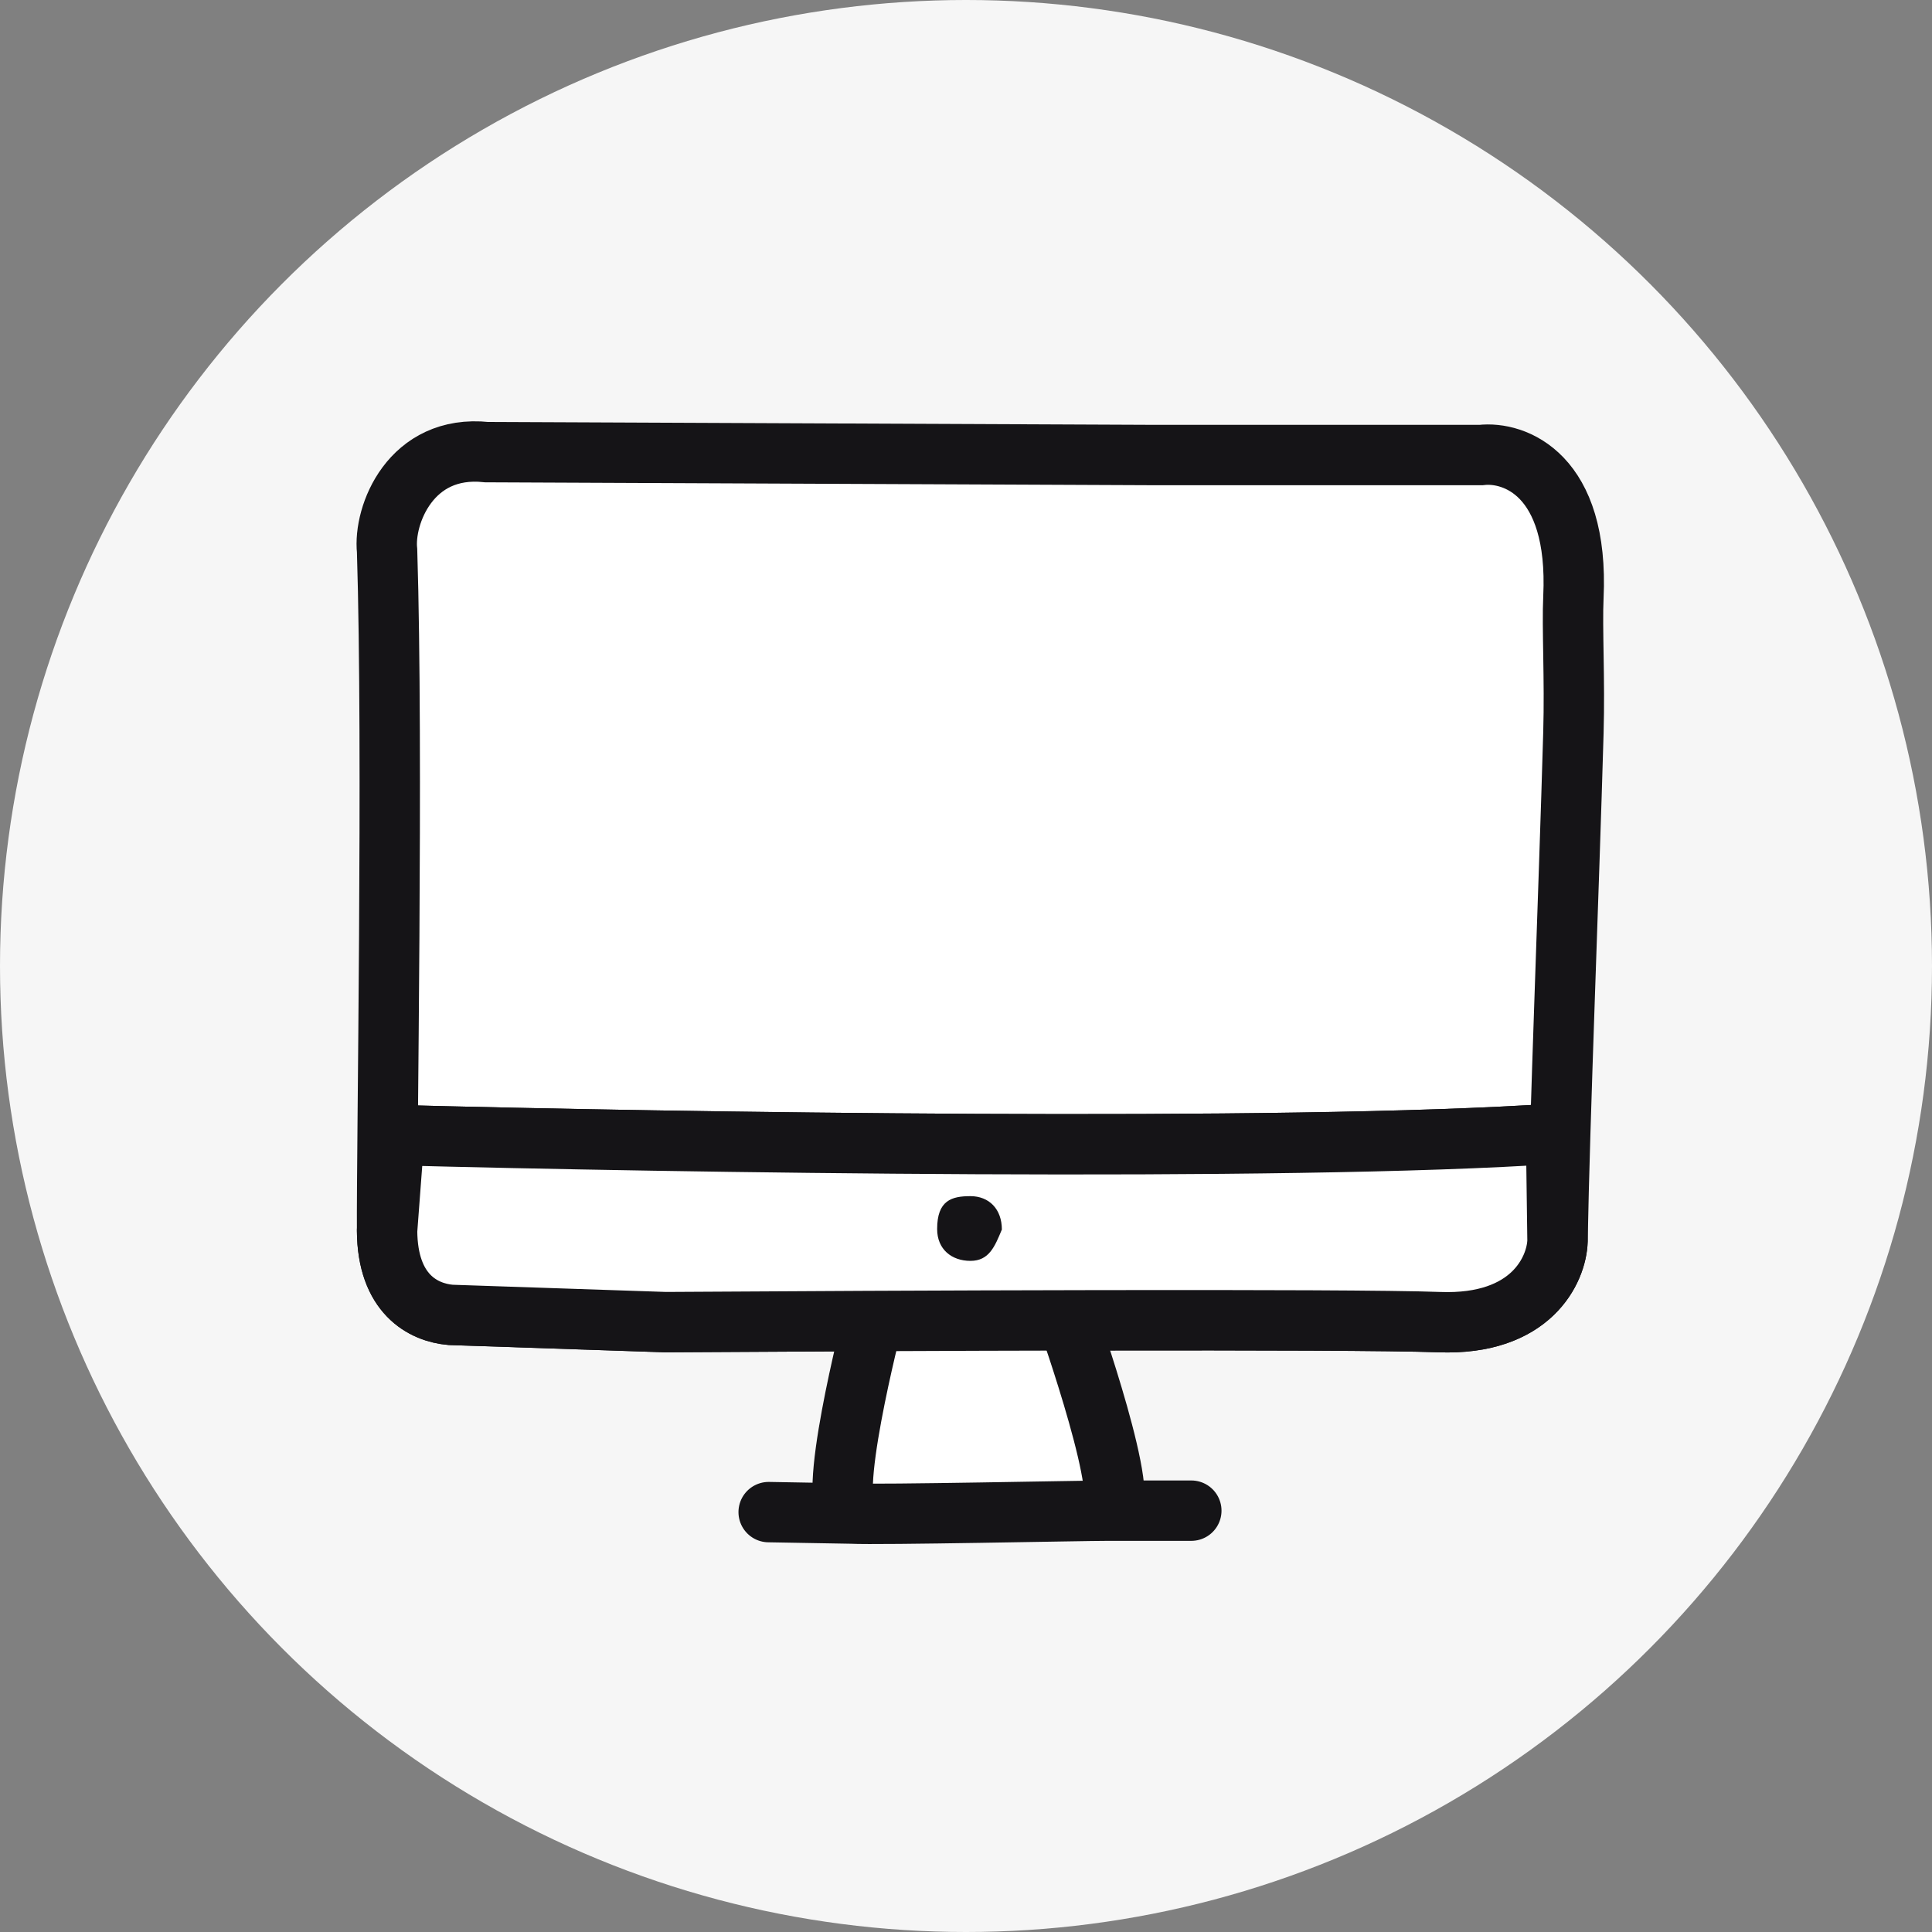<svg width="48" height="48" viewBox="0 0 48 48" fill="none" xmlns="http://www.w3.org/2000/svg">
<rect x="0" y="0" width="48" height="48" fill="#808080" stroke="none"/>
<circle cx="24" cy="24" r="24" fill="#F6F6F6"/>
<path d="M21.15 37.603C20.448 37.568 21.691 32.776 21.691 32.776L26.518 32.74C26.518 32.74 28.211 37.531 27.527 37.531C26.842 37.531 21.853 37.639 21.15 37.603Z" fill="white"/>
<path d="M21.15 37.603C20.448 37.568 21.691 32.776 21.691 32.776L26.518 32.74C26.518 32.74 28.211 37.531 27.527 37.531M21.15 37.603C21.853 37.639 26.842 37.531 27.527 37.531M21.15 37.603L19.097 37.568M27.527 37.531H29.598" stroke="#151417" stroke-width="1.25" stroke-linecap="round"/>
<path d="M28.621 11.305L12.09 11.233C10.197 11.031 9.522 12.806 9.617 13.683C9.773 18.678 9.604 28.579 9.617 30.578C9.628 32.151 10.514 32.608 11.195 32.668L16.538 32.848C21.988 32.812 33.462 32.762 35.756 32.848C38.051 32.934 38.672 31.539 38.696 30.831C38.75 27.788 38.977 22.18 39.091 18.203C39.129 16.875 39.055 15.6 39.091 14.835C39.234 11.78 37.621 11.209 36.796 11.305H28.621Z" fill="white"/>
<path d="M9.797 28.201C16.609 28.381 31.92 28.626 38.661 28.165M12.09 11.233L28.621 11.305H36.796C37.621 11.209 39.234 11.78 39.091 14.835C39.055 15.6 39.129 16.875 39.091 18.203C38.977 22.18 38.75 27.788 38.696 30.831C38.672 31.539 38.051 32.934 35.756 32.848C33.462 32.762 21.988 32.812 16.538 32.848L11.195 32.668C10.514 32.608 9.628 32.151 9.617 30.578C9.604 28.579 9.773 18.678 9.617 13.683C9.522 12.806 10.197 11.031 12.09 11.233Z" stroke="#151417" stroke-width="1.5"/>
<path d="M24.627 30.669C24.492 30.966 24.382 31.218 24.023 31.218C23.665 31.218 23.384 31.018 23.384 30.66C23.384 30.155 23.665 30.083 24.023 30.083C24.382 30.083 24.627 30.311 24.627 30.669Z" fill="#151417"/>
<path d="M21.15 37.604C20.448 37.568 21.69 32.776 21.69 32.776L26.518 32.74C26.518 32.74 28.211 37.532 27.526 37.532C26.842 37.532 21.852 37.64 21.15 37.604Z" fill="white"/>
<path d="M21.15 37.604C20.448 37.568 21.69 32.776 21.69 32.776L26.518 32.74C26.518 32.74 28.211 37.532 27.526 37.532M21.15 37.604C21.852 37.64 26.842 37.532 27.526 37.532M21.15 37.604L19.097 37.568M27.526 37.532H29.598" stroke="#151417" stroke-width="1.5" stroke-linecap="round"/>
<path d="M35.756 32.848C38.051 32.935 38.672 31.539 38.696 30.831L38.66 28.165C31.919 28.626 16.609 28.381 9.796 28.201L9.617 30.579C9.627 32.151 10.513 32.608 11.195 32.668L16.537 32.848C21.987 32.812 33.461 32.762 35.756 32.848Z" fill="white" stroke="#151417" stroke-width="1.5"/>
<path d="M24.891 30.547C24.716 30.969 24.574 31.326 24.11 31.326C23.647 31.326 23.283 31.042 23.283 30.535C23.283 29.82 23.647 29.718 24.11 29.718C24.574 29.718 24.891 30.04 24.891 30.547Z" fill="#151417"/>
</svg>
